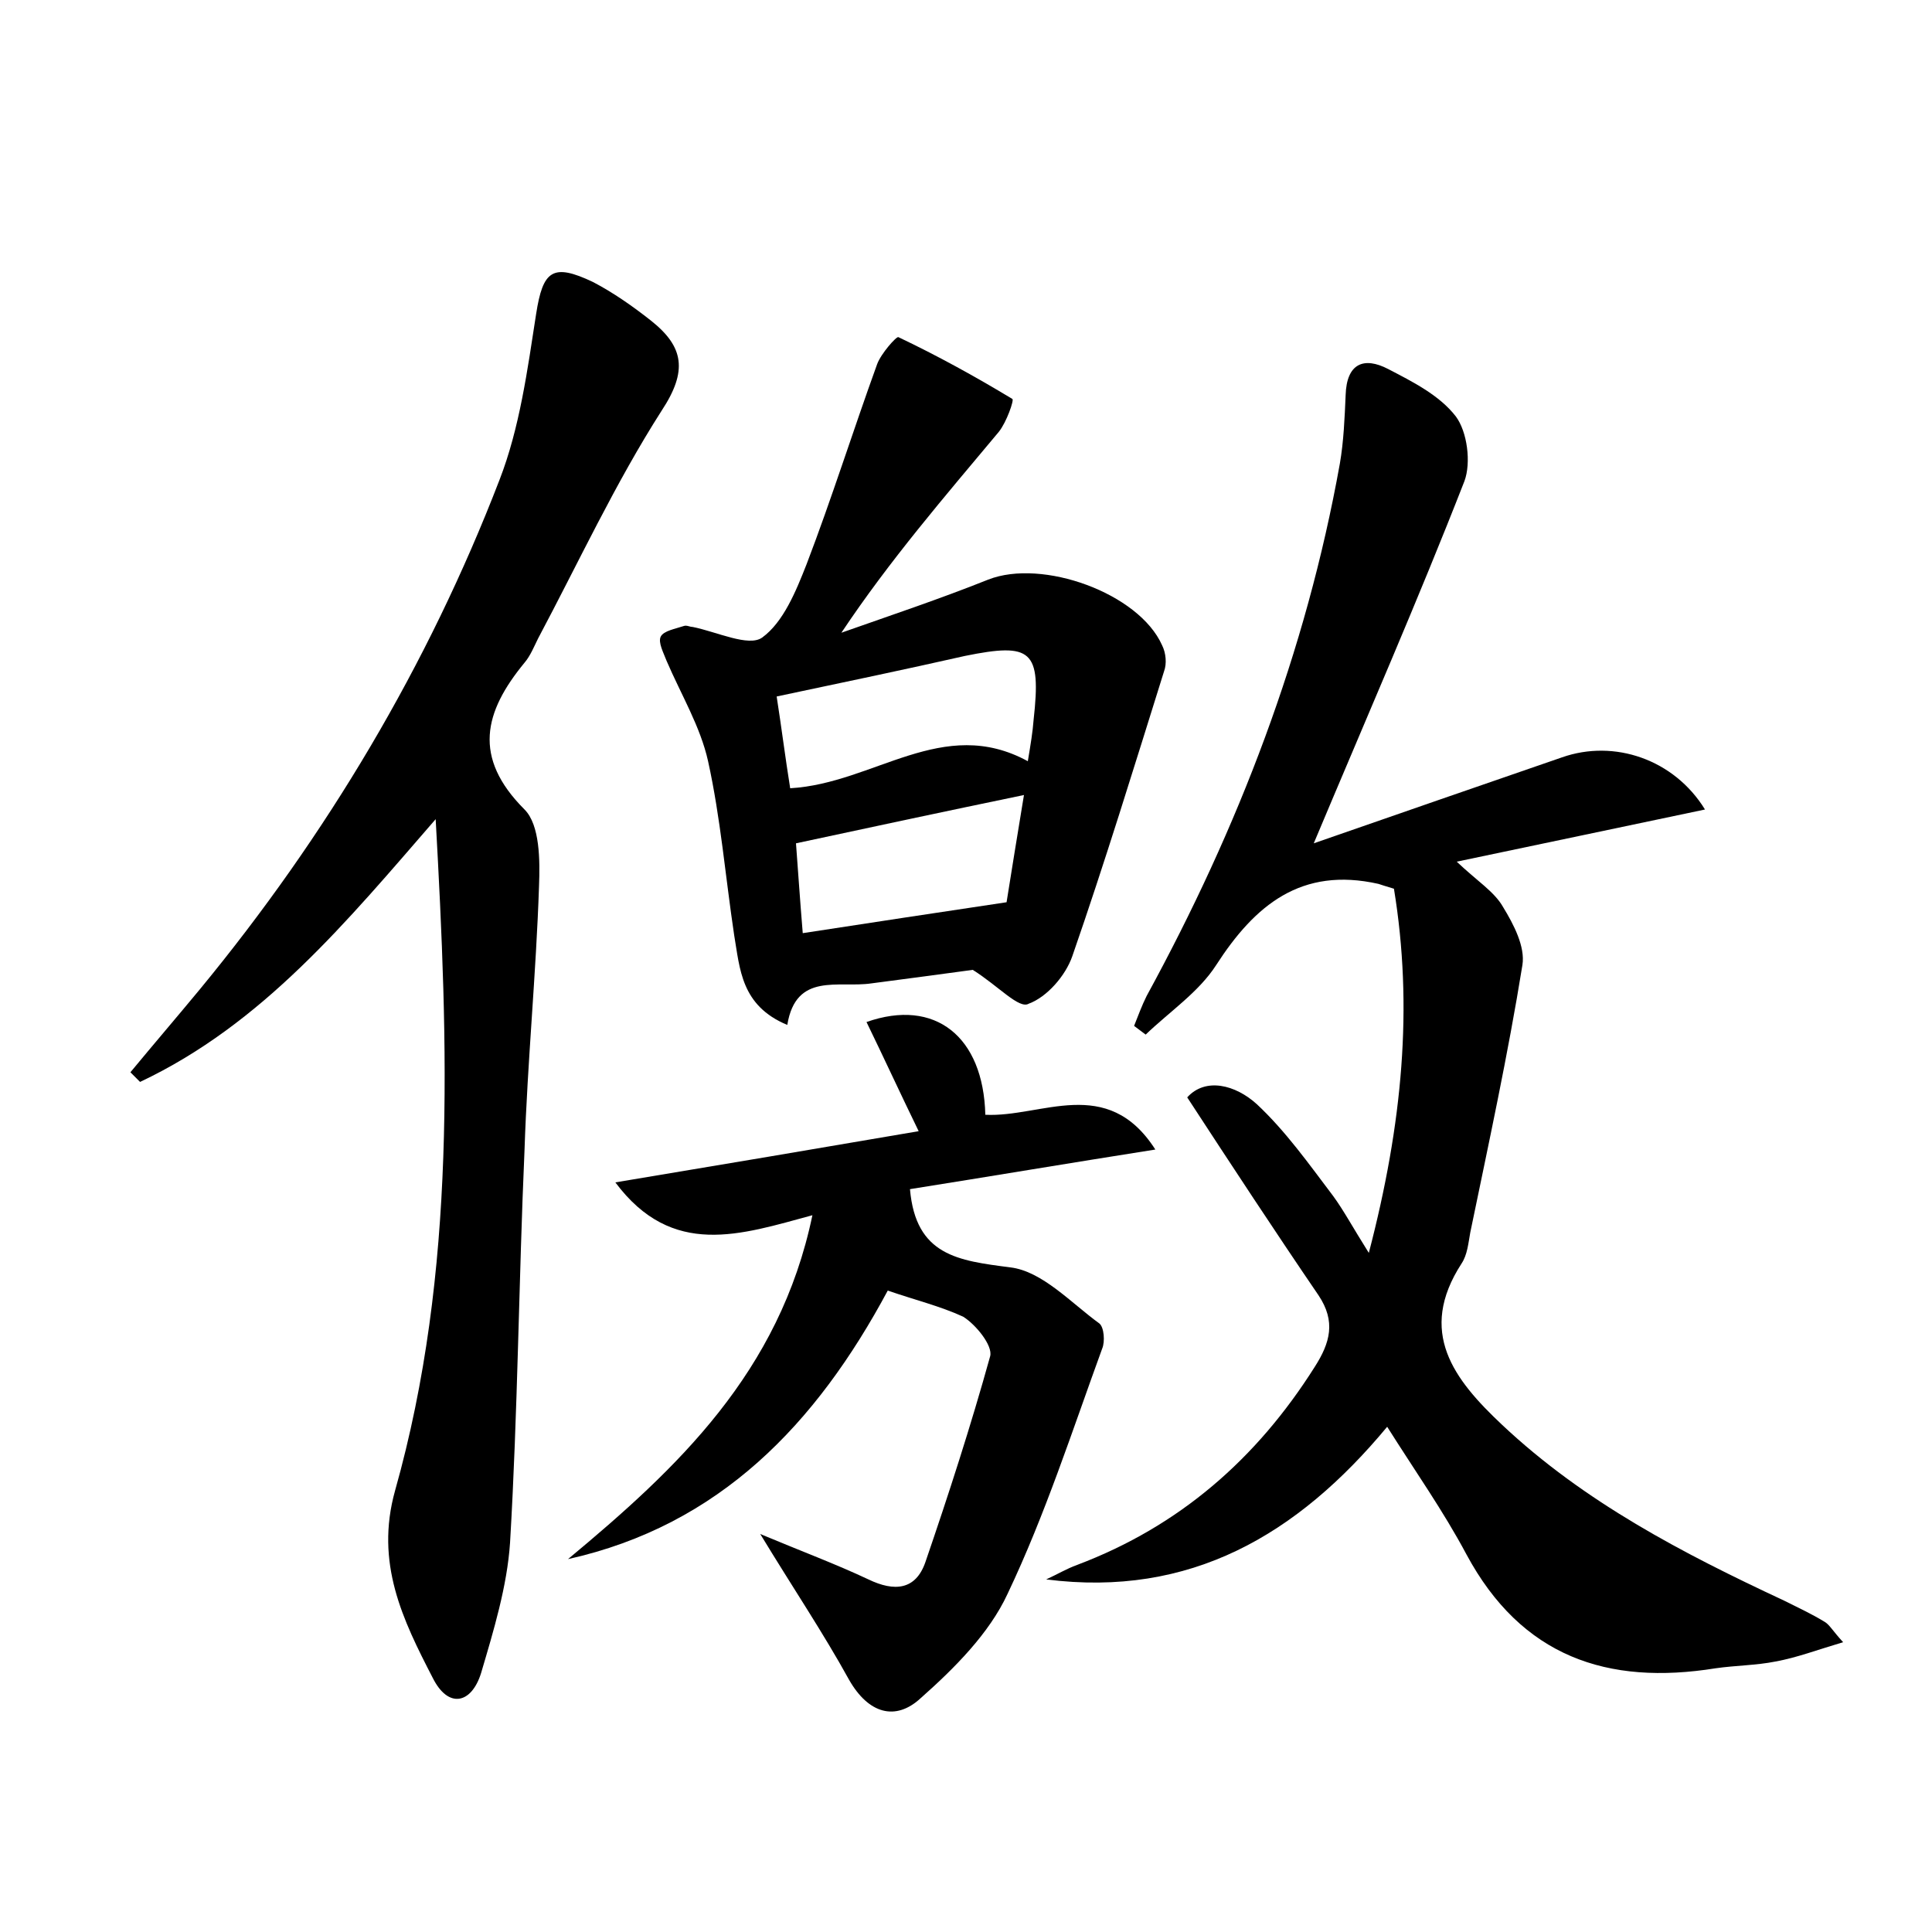 <?xml version="1.0" encoding="utf-8"?>
<!-- Generator: Adobe Illustrator 22.0.0, SVG Export Plug-In . SVG Version: 6.00 Build 0)  -->
<svg version="1.1" id="图层_1" xmlns="http://www.w3.org/2000/svg" xmlns:xlink="http://www.w3.org/1999/xlink" x="0px" y="0px"
	 viewBox="0 0 200 200" style="enable-background:new 0 0 200 200;" xml:space="preserve">
<style type="text/css">
	.st0{fill:#FFFFFF;}
</style>
<g>
	
	<path d="M141.7,129.7c3.5-13.4,4.6-25.5,2.6-37.7c-1-0.3-1.3-0.4-1.6-0.5c-8-1.8-12.8,2.2-16.8,8.4c-1.8,2.8-4.8,4.8-7.3,7.2
		c-0.4-0.3-0.8-0.6-1.2-0.9c0.4-1,0.8-2.1,1.3-3.1c9.5-17.4,16.5-35.6,20-55.1c0.4-2.3,0.5-4.8,0.6-7.1c0.1-3.3,1.9-4,4.4-2.7
		c2.5,1.3,5.3,2.7,7,4.9c1.2,1.6,1.6,4.8,0.9,6.7c-4.8,12.3-10.1,24.4-15.6,37.5c8.9-3.1,17.3-6,25.7-8.9c5.4-1.9,11.6,0.2,14.8,5.4
		c-8.5,1.8-16.7,3.5-25.7,5.4c2.1,2,3.9,3.1,4.8,4.7c1.1,1.8,2.3,4.1,2,6c-1.5,9.3-3.5,18.5-5.4,27.7c-0.2,1.1-0.3,2.3-0.9,3.2
		c-4.6,7.1-0.8,12,4.2,16.7c8.5,8,18.7,13.3,29.2,18.2c1.4,0.7,2.9,1.4,4.2,2.2c0.5,0.3,0.8,0.9,1.9,2.1c-2.7,0.8-4.8,1.6-7,2
		c-2,0.4-4.1,0.4-6.2,0.7c-11.2,1.8-20.1-1.2-25.8-11.8c-2.4-4.5-5.3-8.6-8.2-13.2c-9.3,11.2-20.4,17.7-35.3,15.8
		c1.1-0.5,2.1-1.1,3.2-1.5c10.6-4,18.6-11,24.6-20.5c1.6-2.5,2.2-4.7,0.4-7.4c-4.5-6.6-8.9-13.3-13.6-20.5c1.9-2.1,5-1.3,7.2,0.7
		c3,2.8,5.4,6.2,7.9,9.5C139.1,125.3,140,127,141.7,129.7z"/>
	<path d="M45.1,84.8C35.9,95.4,27.2,106,14.5,112c-0.3-0.3-0.7-0.7-1-1c2.4-2.9,4.8-5.7,7.2-8.6c13.1-15.9,23.6-33.5,31-52.7
		c2.1-5.4,2.9-11.4,3.8-17.2c0.7-4.5,1.7-5.3,5.9-3.3c2.1,1.1,4.1,2.5,6,4c3.4,2.7,3.8,5.2,1.1,9.3c-4.8,7.5-8.6,15.7-12.8,23.6
		c-0.4,0.8-0.8,1.8-1.4,2.5c-4.2,5.1-5.4,9.8,0,15.2c1.6,1.6,1.6,5.3,1.5,7.9c-0.3,9.1-1.2,18.2-1.5,27.3
		c-0.6,13.6-0.7,27.2-1.5,40.7c-0.3,4.5-1.7,9.1-3,13.5c-1,3.2-3.4,3.7-5,0.5c-3.1-6-6-11.9-3.9-19.4
		C47.3,131.6,46.4,108.2,45.1,84.8z"/>
	<path d="M100.7,100.4c-2.9,0.4-6.7,0.9-10.5,1.4c-3.4,0.5-7.8-1.2-8.7,4.3c-4.8-2-4.9-5.8-5.5-9.3c-0.9-6-1.4-12.1-2.7-18
		c-0.8-3.6-2.8-6.9-4.3-10.4c-0.3-0.8-0.9-1.9-0.6-2.5c0.3-0.6,1.5-0.8,2.4-1.1c0.3-0.1,0.6,0.1,0.9,0.1c2.5,0.5,5.8,2.1,7.2,1.1
		c2.2-1.6,3.5-4.8,4.6-7.6c2.6-6.8,4.8-13.8,7.3-20.7c0.4-1.1,2-2.9,2.2-2.8c4,1.9,8,4.1,11.8,6.4c0.2,0.1-0.6,2.4-1.4,3.4
		c-5.6,6.7-11.3,13.3-16.3,20.8c5.1-1.8,10.2-3.5,15.2-5.5c5.6-2.2,15.6,1.4,18,6.8c0.4,0.8,0.5,1.9,0.2,2.7
		c-3.1,9.9-6.1,19.7-9.5,29.5c-0.7,2-2.6,4.2-4.5,4.9C105.5,104.5,103.4,102.1,100.7,100.4z M80.4,72.1c0.5,3.2,0.9,6.4,1.4,9.5
		c8.7-0.5,15.8-7.6,24.6-2.8c0.3-1.8,0.5-3,0.6-4.3c0.8-7.2-0.2-8-7.1-6.6C93.7,69.3,87.5,70.6,80.4,72.1z M82.4,87.3
		c0.2,2.6,0.4,5.7,0.7,9.3c7.1-1.1,13.8-2.1,21.1-3.2c0.5-3.1,1.1-6.9,1.8-11.1C97.8,84,90.3,85.6,82.4,87.3z"/>
	<path d="M91.9,133.6c-7.4,13.8-17.4,24.3-33.1,27.8c11.3-9.4,21.9-19.3,25.3-35.6c-7.4,2-14.5,4.5-20.4-3.4
		c10.8-1.8,20.9-3.5,31.4-5.3c-1.9-3.9-3.6-7.6-5.4-11.3c7.1-2.5,12.1,1.5,12.3,9.6c5.8,0.3,12.6-4.2,17.6,3.6
		c-8.9,1.4-17.2,2.8-25.4,4.1c0.6,6.9,5,7.4,10.4,8.1c3.3,0.4,6.3,3.7,9.2,5.8c0.5,0.4,0.6,1.9,0.3,2.6c-3.1,8.5-5.9,17.2-9.8,25.4
		c-1.9,4.1-5.5,7.7-9,10.8c-2.6,2.4-5.4,1.6-7.4-1.9c-2.7-4.9-5.8-9.5-9.2-15.1c4.3,1.8,7.8,3.1,11.2,4.7c2.7,1.3,4.9,1.1,5.9-1.8
		c2.4-7,4.7-14.1,6.7-21.3c0.3-1.1-1.5-3.3-2.8-4.1C97.3,135.2,94.8,134.6,91.9,133.6z"/>
	
	
</g>
</svg>
